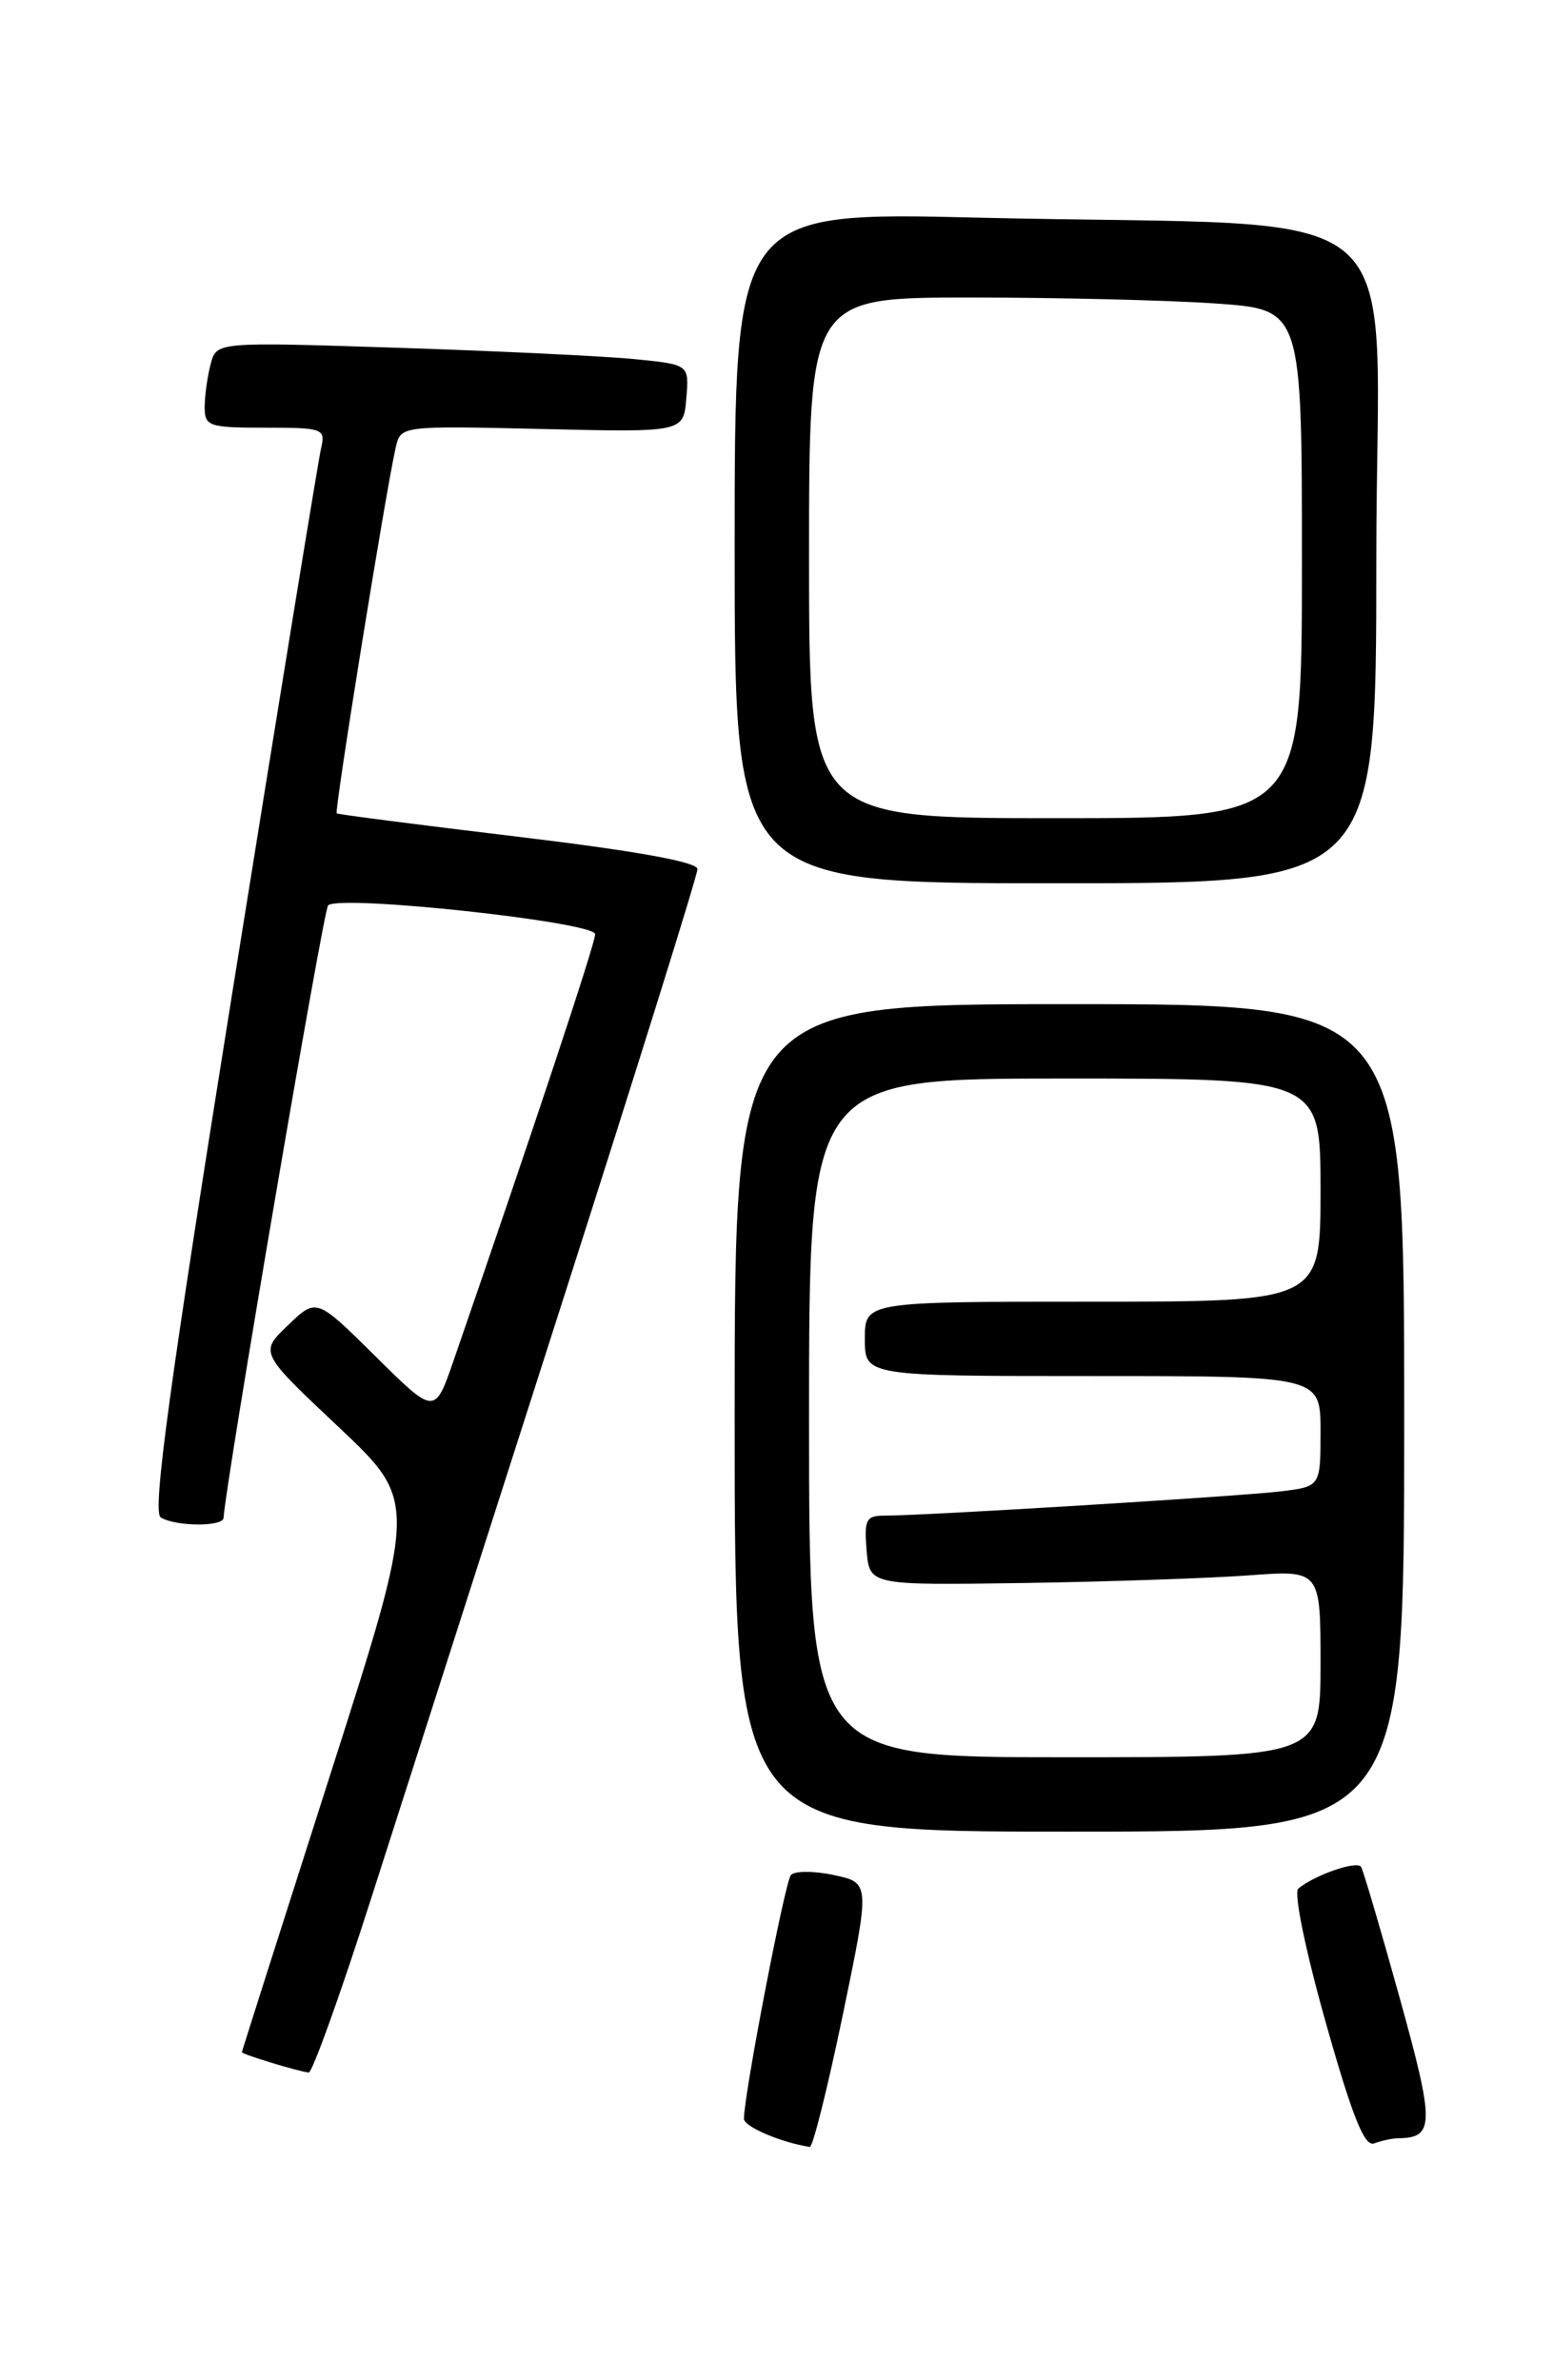 <?xml version="1.0" encoding="UTF-8" standalone="no"?>
<!DOCTYPE svg PUBLIC "-//W3C//DTD SVG 1.1//EN" "http://www.w3.org/Graphics/SVG/1.1/DTD/svg11.dtd" >
<svg xmlns="http://www.w3.org/2000/svg" xmlns:xlink="http://www.w3.org/1999/xlink" version="1.1" viewBox="0 0 167 256">
 <g >
 <path fill="currentColor"
d=" M 90.62 216.75 C 93.57 202.50 93.57 202.50 89.67 201.67 C 87.52 201.21 85.44 201.21 85.05 201.67 C 84.40 202.41 80.00 225.29 80.00 227.88 C 80.00 228.73 83.97 230.43 87.08 230.91 C 87.40 230.96 88.99 224.59 90.62 216.75 Z  M 150.33 229.98 C 154.27 229.93 154.29 228.50 150.51 214.87 C 148.47 207.52 146.60 201.18 146.36 200.79 C 145.93 200.08 141.33 201.68 139.61 203.13 C 139.10 203.56 140.38 209.78 142.55 217.48 C 145.43 227.69 146.73 230.93 147.77 230.53 C 148.54 230.24 149.69 229.99 150.33 229.98 Z  M 39.89 204.25 C 43.19 193.94 52.44 165.06 60.45 140.08 C 68.45 115.09 75.00 94.13 75.00 93.48 C 75.00 92.71 68.47 91.53 55.75 90.00 C 45.16 88.73 36.37 87.60 36.21 87.48 C 35.93 87.26 41.48 52.83 42.55 48.14 C 43.09 45.79 43.09 45.79 58.30 46.14 C 73.50 46.50 73.50 46.50 73.80 42.85 C 74.11 39.21 74.11 39.21 68.30 38.63 C 65.11 38.31 53.68 37.76 42.90 37.41 C 23.29 36.77 23.29 36.77 22.66 39.13 C 22.31 40.44 22.02 42.51 22.01 43.75 C 22.00 45.85 22.42 46.00 28.52 46.00 C 34.77 46.00 35.02 46.09 34.52 48.25 C 34.23 49.49 29.96 75.68 25.03 106.46 C 18.22 148.98 16.36 162.61 17.28 163.20 C 18.85 164.19 23.99 164.23 24.04 163.25 C 24.26 159.51 34.77 97.89 35.28 97.38 C 36.48 96.19 64.00 99.16 64.00 100.48 C 64.00 101.49 57.28 121.73 48.77 146.35 C 46.75 152.19 46.75 152.19 40.39 145.89 C 34.03 139.59 34.03 139.59 30.97 142.53 C 27.90 145.47 27.90 145.47 36.41 153.48 C 44.91 161.50 44.91 161.50 35.47 191.00 C 30.28 207.22 26.02 220.60 26.01 220.72 C 26.00 220.94 31.89 222.74 33.19 222.91 C 33.57 222.96 36.59 214.56 39.89 204.25 Z  M 151.00 152.50 C 151.00 108.00 151.00 108.00 115.00 108.00 C 79.00 108.00 79.00 108.00 79.00 152.50 C 79.00 197.00 79.00 197.00 115.00 197.00 C 151.00 197.00 151.00 197.00 151.00 152.50 Z  M 148.00 60.09 C 148.00 19.98 153.34 24.56 105.25 23.41 C 79.00 22.78 79.00 22.78 79.00 58.89 C 79.00 95.00 79.00 95.00 113.50 95.00 C 148.00 95.00 148.00 95.00 148.00 60.09 Z  M 87.00 152.50 C 87.00 116.00 87.00 116.00 114.50 116.00 C 142.00 116.00 142.00 116.00 142.00 128.00 C 142.00 140.00 142.00 140.00 117.50 140.00 C 93.00 140.00 93.00 140.00 93.00 144.00 C 93.00 148.00 93.00 148.00 117.50 148.00 C 142.00 148.00 142.00 148.00 142.00 153.94 C 142.00 159.88 142.00 159.88 137.75 160.40 C 133.39 160.93 99.35 163.02 95.19 163.01 C 93.13 163.00 92.91 163.41 93.19 166.75 C 93.50 170.50 93.50 170.50 110.00 170.26 C 119.08 170.12 129.99 169.75 134.25 169.44 C 142.00 168.86 142.00 168.86 142.00 178.93 C 142.00 189.00 142.00 189.00 114.50 189.00 C 87.00 189.00 87.00 189.00 87.00 152.50 Z  M 87.00 60.00 C 87.00 32.00 87.00 32.00 104.35 32.00 C 113.89 32.00 125.81 32.29 130.85 32.65 C 140.00 33.30 140.00 33.30 140.00 60.65 C 140.00 88.00 140.00 88.00 113.50 88.00 C 87.00 88.00 87.00 88.00 87.00 60.00 Z "/>
</g>
</svg>